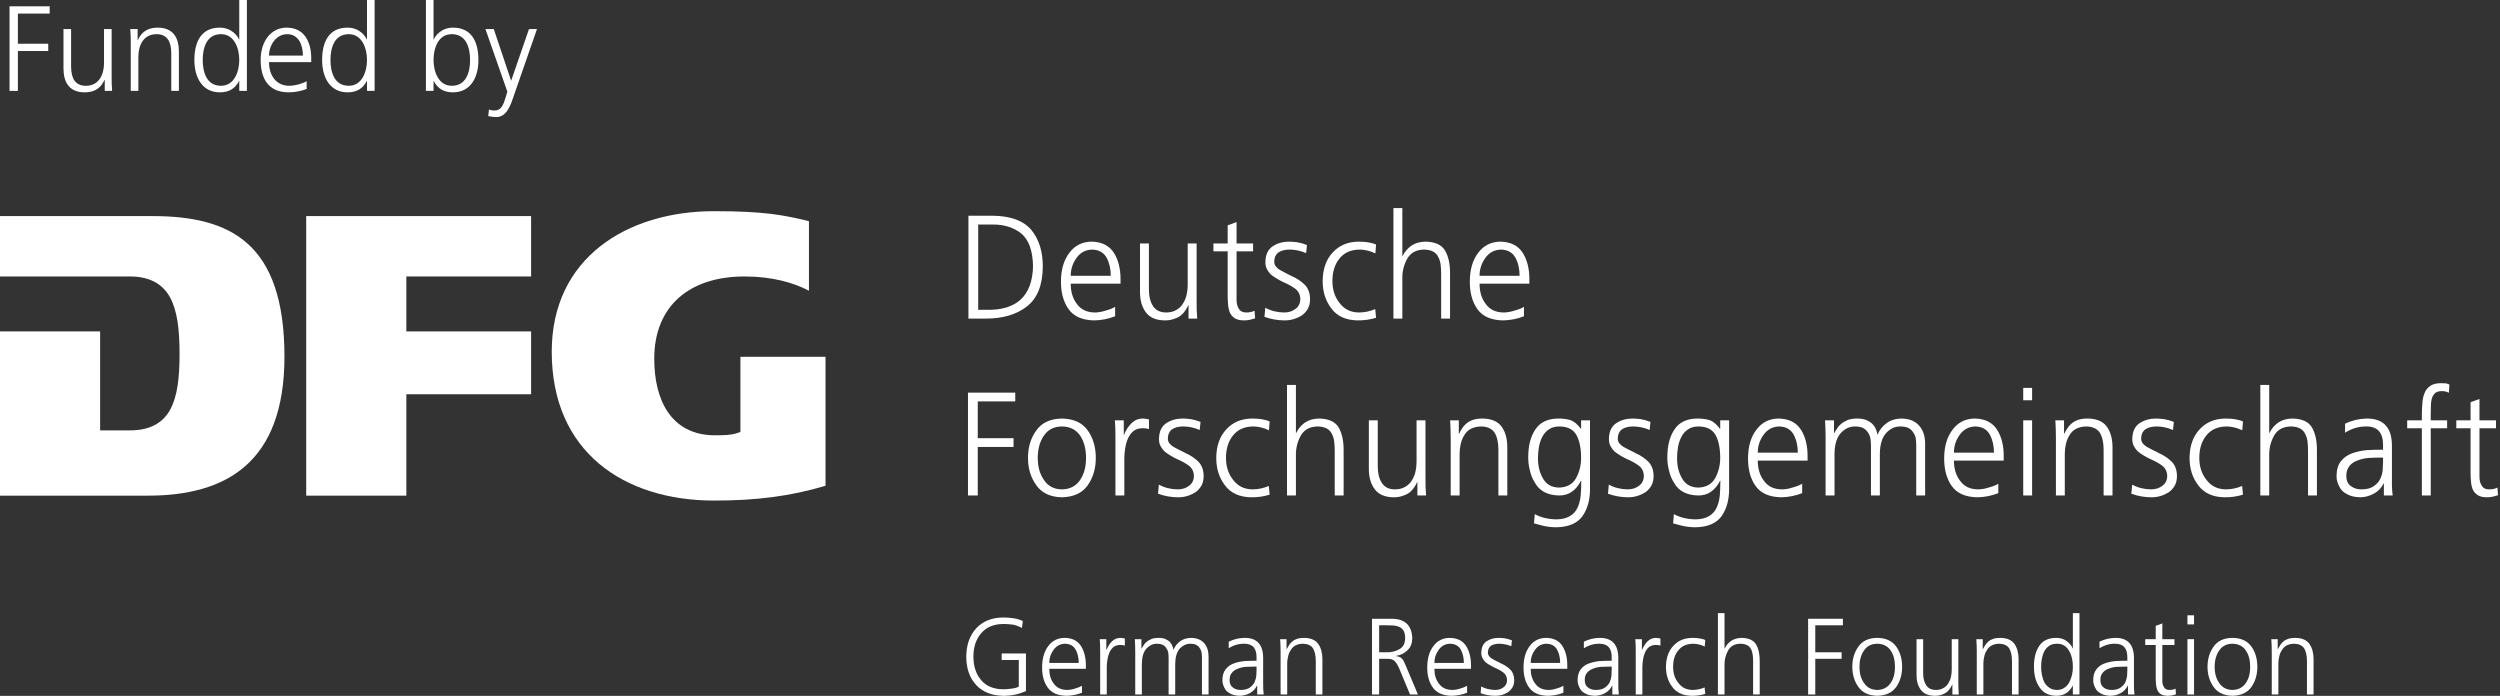 <svg width="291" height="81" viewBox="0 0 291 81" fill="none" xmlns="http://www.w3.org/2000/svg">
<rect x="0" y="0" width="291" height="81" fill="#333333" stroke="none"/>
<g clip-path="url(#clip0_1_828)">
<path d="M0 57.693H17.244C21.804 57.693 25.767 56.714 28.576 54.232C31.385 51.752 33.106 47.744 33.111 41.518C33.109 34.833 31.502 30.772 28.827 28.367C26.152 25.96 22.322 25.152 17.752 25.153L0 25.152V32.18H15.036C17.313 32.168 18.87 32.977 19.751 34.543C20.633 36.096 20.898 38.307 20.901 41.185C20.898 43.967 20.656 46.153 19.794 47.708C18.932 49.272 17.384 50.11 15.082 50.096H11.655V38.577H0V57.693Z" fill="white"/>
<path d="M35.643 57.693H47.298V45.89H61.821V38.577H47.298V32.18H61.821V25.152H35.643V57.693Z" fill="white"/>
<path d="M69.847 28.685C66.402 31.414 64.227 35.471 64.222 40.948C64.227 46.793 66.322 51.09 69.718 53.961C73.116 56.829 77.845 58.266 83.125 58.266C88.07 58.264 91.978 57.765 96.09 56.544V41.528H86.185V50.273L85.966 50.358C85.133 50.677 84.095 50.663 83.217 50.667C80.663 50.674 78.844 49.605 77.726 47.947C76.608 46.29 76.157 44.085 76.155 41.756C76.153 38.661 77.202 36.236 79.062 34.614C80.92 32.992 83.55 32.18 86.671 32.18C89.86 32.18 92.375 32.898 94.162 33.843V25.747C91.217 25.026 88.974 24.584 83.125 24.581H83.123C78.029 24.581 73.292 25.96 69.847 28.685Z" fill="white"/>
<path d="M113.861 36.063H114.809C118.339 36.142 120.152 34.458 120.244 31.015C120.218 29.204 119.763 27.926 118.881 27.183C117.984 26.473 116.869 26.123 115.54 26.134H113.861V36.063ZM112.725 25.113H115.591C117.648 25.136 119.135 25.689 120.051 26.772C120.95 27.861 121.39 29.297 121.38 31.078C121.359 33.217 120.732 34.757 119.501 35.694C118.288 36.622 116.704 37.085 114.749 37.085H112.725V25.113Z" fill="white"/>
<path d="M129.294 32.102C129.294 31.297 129.13 30.595 128.806 29.994C128.466 29.387 127.904 29.072 127.125 29.05C126.361 29.072 125.76 29.393 125.314 30.01C124.86 30.634 124.633 31.33 124.633 32.102H129.294ZM129.8 36.813C129.008 37.123 128.188 37.283 127.347 37.294C125.964 37.266 124.971 36.825 124.372 35.97C123.778 35.133 123.485 34.046 123.496 32.711C123.508 31.348 123.839 30.245 124.492 29.401C125.124 28.565 125.981 28.14 127.061 28.128C128.242 28.151 129.106 28.582 129.652 29.419C130.17 30.241 130.429 31.257 130.429 32.468V33.021H124.633C124.633 33.974 124.871 34.757 125.347 35.373C125.811 36.03 126.505 36.362 127.423 36.373C127.834 36.373 128.266 36.297 128.721 36.146C129.175 36.023 129.536 35.881 129.8 35.718V36.813Z" fill="white"/>
<path d="M139.286 35.026C139.275 35.689 139.297 36.376 139.357 37.085H138.346V35.527H138.312C138.237 35.717 138.131 35.909 137.997 36.105C137.866 36.312 137.697 36.508 137.486 36.691C137.276 36.863 137.016 37.001 136.703 37.101C136.394 37.23 136.02 37.294 135.577 37.294C134.552 37.283 133.813 36.962 133.361 36.331C132.906 35.712 132.685 34.908 132.697 33.927V28.339H133.733V33.656C133.733 34.494 133.892 35.148 134.212 35.618C134.525 36.122 135.036 36.373 135.745 36.373C136.22 36.373 136.622 36.27 136.951 36.063C137.287 35.867 137.542 35.617 137.715 35.308C137.913 34.99 138.052 34.647 138.129 34.277C138.209 33.913 138.249 33.548 138.249 33.178V28.339H139.286V35.026Z" fill="white"/>
<path d="M145.86 29.258H143.937V34.931C143.937 35.332 144.024 35.67 144.204 35.946C144.367 36.232 144.653 36.373 145.066 36.373C145.444 36.373 145.766 36.303 146.03 36.164L146.095 37.054C145.972 37.097 145.799 37.148 145.578 37.202C145.345 37.263 145.092 37.294 144.817 37.294C144.364 37.294 144.007 37.213 143.742 37.051C143.488 36.889 143.298 36.677 143.167 36.414C143.056 36.141 142.981 35.834 142.95 35.492C142.917 35.146 142.901 34.772 142.901 34.37V29.258H141.243V28.338H142.901V26.227L143.937 25.851V28.338H145.86V29.258Z" fill="white"/>
<path d="M147.278 35.819C147.922 36.178 148.653 36.362 149.479 36.373C150.003 36.373 150.444 36.232 150.806 35.946C151.163 35.682 151.346 35.306 151.358 34.813C151.346 34.293 151.14 33.885 150.742 33.588C150.341 33.303 149.871 33.046 149.33 32.817C149.078 32.694 148.834 32.563 148.604 32.422C148.371 32.283 148.15 32.129 147.939 31.963C147.75 31.777 147.594 31.564 147.468 31.323C147.351 31.095 147.293 30.827 147.293 30.518C147.304 29.646 147.588 29.03 148.15 28.666C148.693 28.308 149.324 28.128 150.042 28.128C150.285 28.128 150.601 28.151 150.99 28.196C151.372 28.262 151.752 28.371 152.13 28.52L152.034 29.46C151.422 29.198 150.796 29.061 150.151 29.05C149.611 29.05 149.181 29.151 148.861 29.352C148.695 29.458 148.565 29.604 148.473 29.787C148.374 29.967 148.325 30.207 148.325 30.509C148.325 30.687 148.389 30.859 148.514 31.021C148.633 31.171 148.792 31.308 148.991 31.431C149.193 31.548 149.418 31.669 149.672 31.792C149.927 31.91 150.175 32.035 150.417 32.169C150.97 32.411 151.449 32.732 151.861 33.133C152.271 33.536 152.481 34.092 152.492 34.804C152.492 35.262 152.403 35.644 152.226 35.953C152.038 36.271 151.801 36.527 151.515 36.723C150.895 37.103 150.238 37.294 149.542 37.294C148.73 37.294 147.941 37.155 147.181 36.879L147.278 35.819Z" fill="white"/>
<path d="M160.094 29.496C159.493 29.209 158.889 29.061 158.278 29.05C157.262 29.061 156.485 29.398 155.944 30.057C155.378 30.735 155.093 31.619 155.093 32.711C155.093 33.73 155.373 34.584 155.928 35.273C156.47 35.996 157.215 36.362 158.166 36.373C158.82 36.373 159.455 36.241 160.078 35.978L160.174 36.987C159.49 37.202 158.767 37.305 158.006 37.294C156.646 37.266 155.632 36.804 154.97 35.905C154.294 35.021 153.958 33.957 153.958 32.711C153.969 31.326 154.354 30.222 155.115 29.401C155.872 28.565 156.877 28.14 158.135 28.128C158.654 28.128 159.084 28.167 159.431 28.245C159.608 28.279 159.762 28.314 159.892 28.352C160.015 28.397 160.111 28.436 160.174 28.469L160.094 29.496Z" fill="white"/>
<path d="M162.196 24.216H163.232V29.806H163.263C163.496 29.317 163.838 28.912 164.293 28.588C164.744 28.293 165.28 28.14 165.895 28.129C167.024 28.14 167.792 28.484 168.203 29.161C168.602 29.846 168.797 30.742 168.785 31.848V37.085H167.749V31.859C167.749 31.474 167.729 31.108 167.684 30.761C167.637 30.431 167.541 30.14 167.4 29.888C167.135 29.341 166.58 29.061 165.739 29.05C164.83 29.072 164.18 29.434 163.791 30.132C163.406 30.831 163.22 31.586 163.232 32.397V37.085H162.196V24.216Z" fill="white"/>
<path d="M176.881 32.102C176.881 31.297 176.72 30.595 176.395 29.994C176.053 29.387 175.493 29.072 174.715 29.05C173.952 29.072 173.346 29.393 172.904 30.01C172.449 30.634 172.221 31.33 172.221 32.102H176.881ZM177.39 36.813C176.594 37.123 175.777 37.283 174.934 37.294C173.55 37.266 172.561 36.825 171.961 35.97C171.366 35.133 171.075 34.046 171.087 32.711C171.097 31.348 171.428 30.245 172.082 29.401C172.714 28.565 173.569 28.14 174.65 28.128C175.831 28.151 176.695 28.582 177.24 29.419C177.759 30.241 178.018 31.257 178.018 32.468V33.021H172.221C172.221 33.974 172.461 34.757 172.935 35.373C173.4 36.03 174.093 36.362 175.012 36.373C175.424 36.373 175.856 36.297 176.31 36.146C176.765 36.023 177.125 35.881 177.39 35.718V36.813Z" fill="white"/>
<path d="M112.673 45.703H118.176V46.723H113.811V51.006H117.975V52.026H113.811V57.674H112.673V45.703Z" fill="white"/>
<path d="M120.795 53.301C120.795 54.342 121.039 55.203 121.525 55.879C121.99 56.591 122.684 56.951 123.606 56.963C124.527 56.951 125.229 56.591 125.717 55.879C126.183 55.203 126.415 54.342 126.415 53.301C126.415 52.254 126.183 51.383 125.717 50.688C125.229 50.001 124.527 49.65 123.606 49.639C122.684 49.65 121.99 50.001 121.525 50.688C121.039 51.383 120.795 52.254 120.795 53.301ZM119.658 53.301C119.658 52.054 119.98 50.991 120.622 50.11C121.258 49.204 122.252 48.74 123.602 48.718C124.971 48.74 125.979 49.204 126.621 50.11C127.241 50.991 127.552 52.054 127.552 53.301C127.552 54.523 127.241 55.582 126.621 56.476C125.979 57.386 124.971 57.855 123.602 57.885C122.252 57.855 121.258 57.386 120.622 56.476C119.98 55.582 119.658 54.523 119.658 53.301Z" fill="white"/>
<path d="M129.837 50.879C129.837 50.069 129.816 49.42 129.773 48.927H130.809V50.602H130.84C131.04 50.089 131.321 49.65 131.685 49.288C132.04 48.919 132.484 48.729 133.012 48.718C133.287 48.729 133.531 48.763 133.742 48.818V49.941C133.509 49.873 133.256 49.84 132.981 49.84C132.568 49.851 132.23 49.955 131.967 50.151C131.702 50.356 131.485 50.638 131.319 50.989C131.161 51.336 131.051 51.708 130.986 52.104C130.91 52.529 130.872 52.943 130.872 53.346V57.673H129.837V50.879Z" fill="white"/>
<path d="M134.892 56.408C135.534 56.768 136.266 56.951 137.093 56.963C137.617 56.963 138.057 56.819 138.42 56.535C138.775 56.272 138.959 55.895 138.97 55.402C138.959 54.882 138.753 54.474 138.355 54.178C137.953 53.893 137.484 53.635 136.945 53.407C136.692 53.284 136.448 53.151 136.217 53.012C135.985 52.873 135.762 52.719 135.553 52.55C135.365 52.367 135.208 52.153 135.083 51.913C134.963 51.685 134.905 51.416 134.905 51.108C134.916 50.236 135.201 49.618 135.762 49.254C136.307 48.897 136.938 48.718 137.657 48.718C137.898 48.718 138.214 48.74 138.603 48.785C138.986 48.851 139.364 48.961 139.742 49.109L139.646 50.05C139.035 49.787 138.408 49.65 137.763 49.639C137.225 49.639 136.795 49.739 136.474 49.941C136.309 50.048 136.179 50.192 136.088 50.377C135.989 50.556 135.94 50.796 135.94 51.098C135.94 51.277 136.002 51.447 136.128 51.611C136.246 51.761 136.405 51.898 136.605 52.021C136.806 52.138 137.032 52.259 137.285 52.383C137.54 52.498 137.788 52.624 138.03 52.759C138.583 52.999 139.062 53.322 139.474 53.723C139.883 54.126 140.094 54.682 140.105 55.394C140.105 55.85 140.015 56.234 139.839 56.542C139.651 56.86 139.414 57.118 139.127 57.312C138.507 57.693 137.851 57.885 137.155 57.885C136.342 57.885 135.555 57.745 134.796 57.469L134.892 56.408Z" fill="white"/>
<path d="M147.705 50.084C147.107 49.798 146.502 49.65 145.891 49.639C144.876 49.65 144.099 49.986 143.556 50.647C142.99 51.324 142.706 52.209 142.706 53.301C142.706 54.319 142.986 55.173 143.54 55.862C144.082 56.584 144.829 56.951 145.78 56.963C146.433 56.963 147.068 56.831 147.69 56.568L147.786 57.577C147.102 57.792 146.379 57.895 145.618 57.885C144.259 57.855 143.246 57.391 142.583 56.492C141.907 55.611 141.572 54.545 141.572 53.301C141.583 51.915 141.967 50.813 142.729 49.991C143.485 49.154 144.49 48.729 145.748 48.718C146.267 48.718 146.697 48.757 147.044 48.834C147.22 48.867 147.374 48.904 147.505 48.942C147.628 48.987 147.725 49.025 147.786 49.059L147.705 50.084Z" fill="white"/>
<path d="M149.807 44.805H150.845V50.395H150.876C151.109 49.905 151.451 49.499 151.905 49.178C152.358 48.883 152.893 48.729 153.509 48.718C154.636 48.729 155.404 49.073 155.816 49.749C156.214 50.436 156.409 51.332 156.398 52.438V57.674H155.362V52.449C155.362 52.063 155.341 51.696 155.296 51.351C155.249 51.02 155.153 50.73 155.012 50.478C154.749 49.929 154.193 49.651 153.352 49.639C152.443 49.662 151.794 50.021 151.404 50.721C151.019 51.419 150.834 52.176 150.845 52.985V57.674H149.807V44.805Z" fill="white"/>
<path d="M165.925 55.613C165.913 56.279 165.936 56.965 165.996 57.674H164.984V56.117H164.95C164.875 56.306 164.769 56.498 164.635 56.693C164.505 56.9 164.335 57.097 164.124 57.281C163.914 57.454 163.654 57.591 163.341 57.692C163.032 57.819 162.658 57.885 162.215 57.885C161.19 57.873 160.451 57.55 160 56.92C159.545 56.299 159.323 55.498 159.335 54.517V48.927H160.371V54.246C160.371 55.084 160.53 55.738 160.85 56.208C161.163 56.712 161.674 56.963 162.383 56.963C162.858 56.963 163.261 56.86 163.59 56.653C163.926 56.456 164.18 56.205 164.353 55.898C164.552 55.58 164.691 55.234 164.767 54.867C164.847 54.503 164.887 54.136 164.887 53.768V48.927H165.925V55.613Z" fill="white"/>
<path d="M168.861 50.979C168.861 50.309 168.841 49.626 168.797 48.927H169.807V50.485H169.84C169.936 50.278 170.052 50.072 170.186 49.866C170.316 49.658 170.481 49.472 170.681 49.304C170.892 49.12 171.148 48.974 171.458 48.869C171.768 48.769 172.138 48.718 172.564 48.718C173.604 48.729 174.351 49.051 174.804 49.681C175.236 50.297 175.45 51.094 175.45 52.077V57.673H174.414V52.348C174.414 51.515 174.267 50.852 173.969 50.36C173.644 49.89 173.123 49.65 172.404 49.639C171.474 49.662 170.819 50.003 170.441 50.662C170.246 50.975 170.108 51.314 170.027 51.678C169.94 52.056 169.898 52.442 169.898 52.835V57.673H168.861V50.979Z" fill="white"/>
<path d="M179.02 53.301C179.01 54.196 179.196 54.98 179.581 55.653C179.961 56.364 180.588 56.732 181.465 56.754C182.408 56.732 183.077 56.353 183.473 55.62C183.851 54.909 184.041 54.136 184.041 53.301C184.041 52.209 183.865 51.33 183.513 50.664C183.144 49.991 182.484 49.65 181.53 49.639C181.033 49.639 180.626 49.748 180.312 49.967C179.992 50.168 179.733 50.453 179.534 50.824C179.354 51.165 179.222 51.555 179.135 51.99C179.059 52.427 179.02 52.864 179.02 53.301ZM185.076 56.954C185.076 58.2 184.785 59.24 184.2 60.08C183.592 60.922 182.562 61.355 181.117 61.377C180.561 61.367 180.051 61.306 179.585 61.193C179.133 61.077 178.788 60.985 178.557 60.918L178.647 59.844C179.344 60.229 180.173 60.433 181.136 60.456C181.812 60.445 182.343 60.319 182.728 60.08C183.127 59.85 183.421 59.53 183.611 59.118C183.811 58.704 183.938 58.231 183.992 57.695C184.037 57.16 184.057 56.584 184.057 55.963H184.024C183.426 57.126 182.569 57.695 181.456 57.673C180.129 57.64 179.2 57.149 178.672 56.201C178.39 55.763 178.195 55.295 178.088 54.792C177.953 54.291 177.886 53.792 177.886 53.301C177.874 51.938 178.146 50.841 178.703 50.009C179.254 49.159 180.142 48.729 181.369 48.718C181.924 48.718 182.412 48.781 182.833 48.91C183.238 49.065 183.63 49.397 184.008 49.907H184.041V48.925L185.076 48.927V56.954Z" fill="white"/>
<path d="M187.265 56.408C187.907 56.768 188.639 56.951 189.465 56.963C189.989 56.963 190.43 56.819 190.792 56.535C191.149 56.272 191.332 55.895 191.343 55.402C191.332 54.882 191.126 54.474 190.727 54.178C190.327 53.893 189.857 53.635 189.318 53.407C189.064 53.284 188.82 53.151 188.59 53.012C188.357 52.873 188.136 52.719 187.925 52.55C187.737 52.367 187.58 52.153 187.455 51.913C187.336 51.685 187.279 51.416 187.279 51.108C187.289 50.236 187.573 49.618 188.136 49.254C188.679 48.897 189.311 48.718 190.029 48.718C190.271 48.718 190.586 48.74 190.976 48.785C191.359 48.851 191.737 48.961 192.115 49.109L192.019 50.05C191.408 49.787 190.781 49.65 190.137 49.639C189.597 49.639 189.167 49.739 188.848 49.941C188.681 50.048 188.552 50.192 188.46 50.377C188.362 50.556 188.312 50.796 188.312 51.098C188.312 51.277 188.375 51.447 188.5 51.611C188.618 51.761 188.778 51.898 188.977 52.021C189.179 52.138 189.405 52.259 189.658 52.383C189.912 52.498 190.161 52.624 190.403 52.759C190.956 52.999 191.435 53.322 191.847 53.723C192.256 54.126 192.467 54.682 192.478 55.394C192.478 55.85 192.389 56.234 192.211 56.542C192.023 56.86 191.786 57.118 191.5 57.312C190.88 57.693 190.224 57.885 189.527 57.885C188.715 57.885 187.927 57.745 187.169 57.469L187.265 56.408Z" fill="white"/>
<path d="M195.213 53.301C195.202 54.196 195.388 54.98 195.773 55.653C196.153 56.364 196.78 56.732 197.657 56.754C198.599 56.732 199.268 56.353 199.665 55.62C200.043 54.909 200.233 54.136 200.233 53.301C200.233 52.209 200.057 51.33 199.705 50.664C199.336 49.991 198.676 49.65 197.722 49.639C197.225 49.639 196.818 49.748 196.504 49.967C196.184 50.168 195.924 50.453 195.726 50.824C195.546 51.165 195.414 51.555 195.327 51.99C195.252 52.427 195.213 52.864 195.213 53.301ZM201.268 56.954C201.268 58.2 200.977 59.24 200.393 60.08C199.784 60.922 198.754 61.355 197.309 61.377C196.753 61.367 196.243 61.306 195.778 61.193C195.325 61.077 194.98 60.985 194.75 60.918L194.839 59.844C195.536 60.229 196.365 60.433 197.328 60.456C198.004 60.445 198.535 60.319 198.92 60.08C199.318 59.85 199.613 59.53 199.804 59.118C200.003 58.704 200.13 58.231 200.184 57.695C200.229 57.16 200.249 56.584 200.249 55.963H200.216C199.618 57.126 198.761 57.695 197.648 57.673C196.321 57.64 195.392 57.149 194.864 56.201C194.582 55.763 194.387 55.295 194.28 54.792C194.146 54.291 194.078 53.792 194.078 53.301C194.067 51.938 194.338 50.841 194.895 50.009C195.446 49.159 196.335 48.729 197.561 48.718C198.117 48.718 198.604 48.781 199.025 48.91C199.43 49.065 199.822 49.397 200.2 49.907H200.233V48.925L201.268 48.927V56.954Z" fill="white"/>
<path d="M209.265 52.689C209.265 51.887 209.104 51.184 208.779 50.584C208.437 49.975 207.877 49.662 207.098 49.639C206.335 49.662 205.731 49.981 205.287 50.6C204.834 51.223 204.605 51.92 204.605 52.689H209.265ZM209.773 57.403C208.979 57.711 208.162 57.873 207.318 57.885C205.935 57.855 204.946 57.413 204.345 56.559C203.751 55.723 203.459 54.635 203.47 53.301C203.481 51.938 203.812 50.835 204.467 49.991C205.097 49.154 205.952 48.729 207.034 48.718C208.215 48.74 209.08 49.171 209.624 50.009C210.143 50.829 210.402 51.846 210.402 53.056V53.611H204.605C204.605 54.561 204.845 55.347 205.319 55.963C205.785 56.617 206.477 56.951 207.396 56.963C207.809 56.963 208.241 56.886 208.695 56.737C209.149 56.613 209.509 56.469 209.773 56.307V57.403Z" fill="white"/>
<path d="M223.049 57.673V51.853C223.049 51.53 223.027 51.23 222.982 50.956C222.912 50.693 222.803 50.463 222.651 50.268C222.517 50.066 222.329 49.907 222.085 49.789C221.843 49.689 221.541 49.639 221.181 49.639C220.573 49.639 220.032 49.89 219.56 50.394C219.074 50.92 218.826 51.734 218.814 52.835V57.673H217.78V51.853C217.78 51.53 217.753 51.23 217.704 50.956C217.637 50.693 217.525 50.463 217.375 50.268C217.238 50.066 217.05 49.907 216.809 49.789C216.564 49.689 216.265 49.639 215.904 49.639C215.296 49.639 214.754 49.89 214.282 50.394C213.796 50.92 213.549 51.734 213.539 52.835V57.673H212.499V50.98C212.499 50.309 212.48 49.626 212.435 48.927H213.478V50.402L213.509 50.418C213.588 50.257 213.697 50.079 213.836 49.882C213.946 49.687 214.105 49.506 214.31 49.338C214.516 49.165 214.772 49.013 215.076 48.886C215.383 48.773 215.763 48.718 216.218 48.718C216.424 48.718 216.648 48.74 216.885 48.785C217.113 48.83 217.341 48.922 217.57 49.06C217.795 49.189 217.997 49.373 218.17 49.611C218.335 49.862 218.457 50.178 218.528 50.563H218.561C218.776 50.04 219.126 49.603 219.603 49.252C220.07 48.908 220.65 48.729 221.343 48.718C222.228 48.729 222.908 49.003 223.384 49.539C223.853 50.069 224.086 50.774 224.086 51.651V57.673H223.049Z" fill="white"/>
<path d="M232.099 52.689C232.099 51.887 231.935 51.184 231.611 50.584C231.27 49.975 230.709 49.662 229.929 49.639C229.166 49.662 228.564 49.981 228.119 50.6C227.665 51.223 227.439 51.92 227.439 52.689H232.099ZM232.604 57.403C231.812 57.711 230.993 57.873 230.152 57.885C228.768 57.855 227.776 57.413 227.177 56.559C226.583 55.723 226.291 54.635 226.301 53.301C226.313 51.938 226.644 50.835 227.297 49.991C227.928 49.154 228.786 48.729 229.865 48.718C231.047 48.74 231.911 49.171 232.456 50.009C232.974 50.829 233.233 51.846 233.233 53.056V53.611H227.439C227.439 54.561 227.676 55.347 228.153 55.963C228.616 56.617 229.309 56.951 230.227 56.963C230.639 56.963 231.071 56.886 231.526 56.737C231.98 56.613 232.341 56.469 232.604 56.307V57.403Z" fill="white"/>
<path d="M235.504 48.927H236.537V57.673H235.504V48.927ZM236.537 46.59H235.504V45.15H236.537V46.59Z" fill="white"/>
<path d="M239.308 50.979C239.308 50.309 239.286 49.626 239.243 48.927H240.253V50.485H240.286C240.382 50.278 240.499 50.072 240.633 49.866C240.763 49.658 240.927 49.472 241.126 49.304C241.336 49.12 241.596 48.974 241.903 48.869C242.216 48.769 242.585 48.718 243.01 48.718C244.052 48.729 244.797 49.051 245.25 49.681C245.68 50.297 245.896 51.094 245.896 52.077V57.673H244.862V52.348C244.862 51.515 244.712 50.852 244.414 50.36C244.09 49.89 243.568 49.65 242.85 49.639C241.92 49.662 241.265 50.003 240.887 50.662C240.692 50.975 240.555 51.314 240.473 51.678C240.387 52.056 240.342 52.442 240.342 52.835V57.673H239.308V50.979Z" fill="white"/>
<path d="M248.186 56.408C248.829 56.768 249.56 56.951 250.386 56.963C250.91 56.963 251.351 56.819 251.713 56.535C252.07 56.272 252.253 55.895 252.264 55.402C252.253 54.882 252.047 54.474 251.649 54.178C251.248 53.893 250.778 53.635 250.238 53.407C249.985 53.284 249.741 53.151 249.51 53.012C249.278 52.873 249.057 52.719 248.846 52.55C248.658 52.367 248.501 52.153 248.376 51.913C248.258 51.685 248.199 51.416 248.199 51.108C248.211 50.236 248.495 49.618 249.057 49.254C249.6 48.897 250.231 48.718 250.95 48.718C251.192 48.718 251.507 48.74 251.896 48.785C252.279 48.851 252.657 48.961 253.036 49.109L252.939 50.05C252.329 49.787 251.702 49.65 251.058 49.639C250.518 49.639 250.088 49.739 249.768 49.941C249.602 50.048 249.473 50.192 249.381 50.377C249.282 50.556 249.233 50.796 249.233 51.098C249.233 51.277 249.296 51.447 249.421 51.611C249.54 51.761 249.698 51.898 249.898 52.021C250.099 52.138 250.325 52.259 250.579 52.383C250.834 52.498 251.082 52.624 251.323 52.759C251.877 52.999 252.356 53.322 252.767 53.723C253.178 54.126 253.387 54.682 253.399 55.394C253.399 55.85 253.31 56.234 253.132 56.542C252.944 56.86 252.707 57.118 252.42 57.312C251.8 57.693 251.145 57.885 250.449 57.885C249.636 57.885 248.848 57.745 248.089 57.469L248.186 56.408Z" fill="white"/>
<path d="M261.001 50.084C260.4 49.798 259.796 49.65 259.185 49.639C258.169 49.65 257.392 49.986 256.851 50.647C256.284 51.324 255.999 52.209 255.999 53.301C255.999 54.319 256.28 55.173 256.835 55.862C257.377 56.584 258.122 56.951 259.073 56.963C259.726 56.963 260.362 56.831 260.985 56.568L261.081 57.577C260.395 57.792 259.672 57.895 258.911 57.885C257.553 57.855 256.539 57.391 255.877 56.492C255.201 55.611 254.865 54.545 254.865 53.301C254.876 51.915 255.261 50.813 256.022 49.991C256.779 49.154 257.784 48.729 259.042 48.718C259.561 48.718 259.991 48.757 260.338 48.834C260.515 48.867 260.669 48.904 260.799 48.942C260.922 48.987 261.018 49.025 261.081 49.059L261.001 50.084Z" fill="white"/>
<path d="M263.102 44.805H264.136V50.395H264.169C264.402 49.905 264.745 49.499 265.197 49.178C265.651 48.883 266.184 48.729 266.799 48.718C267.928 48.729 268.697 49.073 269.108 49.749C269.509 50.436 269.7 51.332 269.69 52.438V57.674H268.655V52.449C268.655 52.063 268.633 51.696 268.591 51.351C268.541 51.02 268.447 50.73 268.306 50.478C268.042 49.929 267.487 49.651 266.644 49.639C265.735 49.662 265.085 50.021 264.695 50.721C264.313 51.419 264.125 52.176 264.136 52.985V57.674H263.102V44.805Z" fill="white"/>
<path d="M277.388 53.265H277.087C276.632 53.265 276.179 53.279 275.724 53.301C275.247 53.343 274.815 53.442 274.426 53.595C274.037 53.729 273.725 53.938 273.492 54.225C273.237 54.517 273.112 54.902 273.112 55.385C273.112 55.943 273.288 56.344 273.647 56.584C273.976 56.837 274.385 56.963 274.871 56.963C275.482 56.963 275.963 56.837 276.315 56.584C276.662 56.344 276.912 56.059 277.069 55.728C277.233 55.368 277.325 55.018 277.346 54.678C277.374 54.319 277.388 54.025 277.388 53.797V53.265ZM277.483 56.274H277.45C277.208 56.785 276.834 57.178 276.333 57.45C275.836 57.727 275.312 57.873 274.761 57.885C274.173 57.873 273.699 57.775 273.335 57.591C272.957 57.418 272.668 57.201 272.469 56.938C272.118 56.371 271.952 55.862 271.975 55.416C271.975 54.684 272.145 54.108 272.485 53.684C272.821 53.261 273.246 52.958 273.765 52.772C274.284 52.584 274.849 52.458 275.458 52.398C276.057 52.364 276.632 52.346 277.184 52.346H277.388V51.901C277.421 50.393 276.776 49.639 275.455 49.639C274.58 49.629 273.75 49.87 272.966 50.364V49.315C273.75 48.94 274.578 48.74 275.451 48.718C277.454 48.697 278.443 49.781 278.421 51.976V55.839C278.405 56.503 278.435 57.116 278.509 57.674H277.483V56.274Z" fill="white"/>
<path d="M281.904 49.849H280.197V48.927H281.904V48.291C281.904 47.822 281.924 47.364 281.969 46.917C281.989 46.481 282.074 46.094 282.219 45.753C282.358 45.395 282.585 45.114 282.898 44.906C283.193 44.706 283.607 44.605 284.135 44.605C284.312 44.605 284.496 44.611 284.684 44.621C284.875 44.656 285.016 44.706 285.114 44.772L285.049 45.718C284.816 45.59 284.541 45.525 284.22 45.525C283.874 45.525 283.612 45.607 283.435 45.768C283.245 45.953 283.118 46.177 283.052 46.438C282.987 46.701 282.956 46.981 282.956 47.278C282.945 47.584 282.938 47.88 282.938 48.165V48.927H284.845V49.849H282.938V57.674H281.904V49.849Z" fill="white"/>
<path d="M290.533 49.849H288.61V55.519C288.61 55.923 288.698 56.261 288.877 56.535C289.039 56.82 289.326 56.963 289.738 56.963C290.117 56.963 290.439 56.893 290.703 56.752L290.768 57.643C290.645 57.687 290.472 57.737 290.251 57.792C290.018 57.853 289.765 57.885 289.49 57.885C289.038 57.885 288.68 57.803 288.416 57.64C288.16 57.478 287.97 57.265 287.841 57.003C287.728 56.73 287.654 56.422 287.623 56.081C287.59 55.736 287.574 55.362 287.574 54.961V49.849H285.915V48.927H287.574V46.816L288.61 46.44V48.927H290.533V49.849Z" fill="white"/>
<path d="M118.588 76.824H116.596V76.066H119.42V80.448C118.575 80.814 117.693 81.004 116.773 80.991C115.424 80.966 114.377 80.549 113.621 79.728C112.865 78.907 112.474 77.809 112.474 76.432C112.486 75.069 112.865 73.97 113.634 73.136C114.39 72.316 115.436 71.886 116.773 71.874C117.126 71.874 117.516 71.899 117.958 71.962C118.386 72.025 118.752 72.139 119.054 72.29L118.954 73.099C118.626 72.909 118.273 72.783 117.907 72.707C117.529 72.657 117.151 72.631 116.773 72.631C115.663 72.644 114.806 73.01 114.214 73.705C113.608 74.399 113.306 75.308 113.306 76.432C113.306 77.556 113.608 78.465 114.201 79.16C114.793 79.867 115.651 80.221 116.773 80.233C117.063 80.233 117.39 80.208 117.743 80.157C118.096 80.12 118.374 80.044 118.588 79.918V76.824Z" fill="white"/>
<path d="M125.941 80.637C125.348 80.865 124.756 80.978 124.125 80.991C123.117 80.966 122.386 80.65 121.944 80.019C121.503 79.4 121.289 78.604 121.302 77.619C121.314 76.622 121.554 75.801 122.033 75.182C122.499 74.564 123.129 74.26 123.924 74.248C124.794 74.26 125.424 74.576 125.827 75.195C126.205 75.801 126.395 76.546 126.395 77.443V77.847H122.134C122.134 78.541 122.31 79.122 122.663 79.577C123.003 80.056 123.508 80.296 124.188 80.309C124.491 80.309 124.806 80.258 125.146 80.145C125.474 80.056 125.739 79.943 125.941 79.829V80.637ZM125.562 77.165C125.562 76.571 125.449 76.066 125.21 75.624C124.957 75.17 124.541 74.942 123.961 74.93C123.407 74.942 122.966 75.182 122.638 75.637C122.297 76.091 122.134 76.597 122.134 77.165H125.562Z" fill="white"/>
<path d="M128.059 75.839C128.059 75.245 128.046 74.766 128.008 74.399H128.777V75.637H128.803C128.954 75.258 129.155 74.93 129.42 74.665C129.685 74.399 130.013 74.26 130.404 74.248C130.605 74.26 130.782 74.286 130.933 74.324V75.144C130.769 75.094 130.58 75.069 130.378 75.069C130.076 75.081 129.824 75.157 129.635 75.296C129.433 75.447 129.282 75.65 129.155 75.915C129.042 76.167 128.954 76.445 128.916 76.735C128.853 77.051 128.828 77.354 128.828 77.645V80.839H128.059V75.839Z" fill="white"/>
<path d="M139.907 80.839V76.559C139.907 76.319 139.895 76.104 139.857 75.902C139.807 75.7 139.731 75.536 139.618 75.397C139.517 75.245 139.378 75.132 139.202 75.043C139.025 74.968 138.798 74.93 138.533 74.93C138.092 74.93 137.689 75.119 137.336 75.485C136.983 75.864 136.806 76.47 136.794 77.278V80.839H136.025V76.559C136.025 76.319 136.012 76.104 135.974 75.902C135.924 75.7 135.836 75.536 135.722 75.397C135.634 75.245 135.495 75.132 135.306 75.043C135.13 74.968 134.915 74.93 134.651 74.93C134.197 74.93 133.806 75.119 133.453 75.485C133.1 75.864 132.924 76.47 132.911 77.278V80.839H132.142V75.915C132.142 75.422 132.129 74.917 132.092 74.399H132.861V75.485L132.886 75.498C132.949 75.372 133.024 75.245 133.125 75.106C133.201 74.955 133.327 74.829 133.478 74.702C133.63 74.576 133.819 74.463 134.046 74.374C134.26 74.286 134.55 74.248 134.878 74.248C135.029 74.248 135.193 74.26 135.369 74.298C135.546 74.324 135.71 74.399 135.873 74.5C136.05 74.589 136.189 74.728 136.315 74.904C136.441 75.094 136.529 75.321 136.579 75.612H136.605C136.769 75.22 137.021 74.904 137.374 74.639C137.714 74.387 138.143 74.26 138.659 74.248C139.302 74.26 139.807 74.463 140.16 74.854C140.5 75.245 140.676 75.763 140.676 76.407V80.839H139.907Z" fill="white"/>
<path d="M146.338 79.804H146.313C146.136 80.183 145.859 80.473 145.493 80.675C145.128 80.877 144.737 80.978 144.333 80.991C143.905 80.978 143.552 80.915 143.287 80.776C143.01 80.65 142.795 80.486 142.657 80.296C142.392 79.88 142.279 79.501 142.291 79.172C142.291 78.642 142.417 78.213 142.669 77.897C142.909 77.581 143.224 77.367 143.602 77.228C143.98 77.089 144.396 77.001 144.85 76.95C145.292 76.925 145.708 76.912 146.111 76.912H146.262V76.584C146.287 75.485 145.821 74.93 144.85 74.93C144.207 74.917 143.59 75.094 143.022 75.46V74.69C143.59 74.412 144.207 74.26 144.85 74.248C146.313 74.235 147.044 75.031 147.031 76.647V79.488C147.019 79.981 147.044 80.423 147.094 80.839H146.338V79.804ZM146.262 77.594H146.048C145.708 77.594 145.38 77.607 145.039 77.619C144.686 77.644 144.371 77.72 144.094 77.834C143.804 77.935 143.577 78.087 143.401 78.301C143.211 78.516 143.123 78.794 143.123 79.147C143.123 79.564 143.249 79.854 143.514 80.031C143.754 80.221 144.056 80.309 144.422 80.309C144.863 80.309 145.216 80.221 145.481 80.031C145.733 79.854 145.922 79.64 146.035 79.4C146.149 79.135 146.212 78.882 146.237 78.629C146.25 78.364 146.262 78.15 146.262 77.986V77.594Z" fill="white"/>
<path d="M149.061 75.915C149.061 75.422 149.048 74.917 149.01 74.399H149.754V75.548H149.779C149.855 75.397 149.943 75.245 150.044 75.094C150.132 74.942 150.259 74.803 150.41 74.677C150.561 74.538 150.75 74.437 150.977 74.361C151.204 74.286 151.481 74.248 151.796 74.248C152.565 74.26 153.12 74.488 153.448 74.955C153.763 75.409 153.927 76.003 153.927 76.723V80.839H153.158V76.925C153.158 76.306 153.045 75.826 152.83 75.46C152.591 75.119 152.213 74.942 151.67 74.93C150.99 74.942 150.511 75.195 150.233 75.687C150.082 75.915 149.981 76.155 149.931 76.432C149.855 76.71 149.83 76.988 149.83 77.278V80.839H149.061V75.915Z" fill="white"/>
<path d="M160.533 75.927H161.428C161.957 75.94 162.436 75.814 162.877 75.574C163.319 75.334 163.546 74.917 163.558 74.311C163.558 73.945 163.508 73.667 163.394 73.452C163.281 73.25 163.117 73.086 162.928 72.998C162.726 72.897 162.499 72.833 162.235 72.808C161.97 72.796 161.692 72.783 161.403 72.783H160.533V75.927ZM159.701 72.025H161.894C163.508 72 164.34 72.758 164.39 74.311C164.378 74.879 164.201 75.346 163.836 75.687C163.483 76.041 163.041 76.255 162.499 76.344V76.369C162.827 76.407 163.067 76.521 163.218 76.698C163.293 76.786 163.357 76.887 163.42 77.013C163.483 77.139 163.546 77.278 163.609 77.43L165.046 80.839H164.126L162.89 77.859C162.663 77.316 162.424 76.975 162.184 76.836C162.058 76.761 161.919 76.71 161.756 76.698C161.604 76.685 161.428 76.685 161.226 76.685H160.533V80.839H159.701V72.025Z" fill="white"/>
<path d="M170.77 80.637C170.178 80.865 169.585 80.978 168.955 80.991C167.946 80.966 167.215 80.65 166.774 80.019C166.333 79.4 166.118 78.604 166.131 77.619C166.144 76.622 166.383 75.801 166.862 75.182C167.328 74.564 167.959 74.26 168.753 74.248C169.623 74.26 170.253 74.576 170.657 75.195C171.035 75.801 171.224 76.546 171.224 77.443V77.847H166.963C166.963 78.541 167.139 79.122 167.492 79.577C167.833 80.056 168.337 80.296 169.018 80.309C169.32 80.309 169.635 80.258 169.976 80.145C170.304 80.056 170.568 79.943 170.77 79.829V80.637ZM170.392 77.165C170.392 76.571 170.278 76.066 170.039 75.624C169.787 75.17 169.371 74.942 168.791 74.93C168.236 74.942 167.795 75.182 167.467 75.637C167.127 76.091 166.963 76.597 166.963 77.165H170.392Z" fill="white"/>
<path d="M172.409 79.905C172.888 80.17 173.43 80.296 174.035 80.309C174.426 80.309 174.754 80.208 175.018 79.993C175.283 79.804 175.409 79.526 175.422 79.16C175.409 78.781 175.258 78.478 174.968 78.263C174.678 78.049 174.325 77.859 173.934 77.695C173.745 77.607 173.556 77.506 173.392 77.405C173.216 77.304 173.052 77.19 172.901 77.064C172.762 76.925 172.649 76.773 172.56 76.597C172.472 76.432 172.422 76.23 172.422 76.003C172.434 75.359 172.636 74.904 173.052 74.639C173.455 74.374 173.922 74.248 174.451 74.248C174.628 74.248 174.867 74.26 175.145 74.298C175.435 74.349 175.712 74.425 175.989 74.538L175.914 75.22C175.472 75.031 175.006 74.942 174.527 74.93C174.136 74.93 173.821 75.005 173.581 75.144C173.455 75.233 173.367 75.334 173.291 75.473C173.228 75.599 173.191 75.776 173.191 76.003C173.191 76.129 173.241 76.256 173.329 76.382C173.417 76.483 173.531 76.584 173.682 76.685C173.821 76.761 173.997 76.849 174.174 76.95C174.363 77.026 174.552 77.127 174.729 77.228C175.132 77.405 175.485 77.632 175.787 77.935C176.09 78.225 176.241 78.642 176.254 79.16C176.254 79.501 176.191 79.779 176.052 80.006C175.914 80.233 175.737 80.423 175.535 80.574C175.082 80.852 174.59 80.991 174.086 80.991C173.481 80.991 172.901 80.89 172.346 80.688L172.409 79.905Z" fill="white"/>
<path d="M181.98 80.637C181.387 80.865 180.795 80.978 180.164 80.991C179.156 80.966 178.425 80.65 177.983 80.019C177.542 79.4 177.328 78.604 177.34 77.619C177.353 76.622 177.592 75.801 178.072 75.182C178.538 74.564 179.168 74.26 179.962 74.248C180.832 74.26 181.463 74.576 181.866 75.195C182.244 75.801 182.433 76.546 182.433 77.443V77.847H178.172C178.172 78.541 178.349 79.122 178.702 79.577C179.042 80.056 179.546 80.296 180.227 80.309C180.53 80.309 180.845 80.258 181.185 80.145C181.513 80.056 181.778 79.943 181.98 79.829V80.637ZM181.601 77.165C181.601 76.571 181.488 76.066 181.248 75.624C180.996 75.17 180.58 74.942 180 74.93C179.446 74.942 179.004 75.182 178.677 75.637C178.336 76.091 178.172 76.597 178.172 77.165H181.601Z" fill="white"/>
<path d="M187.677 79.804H187.652C187.476 80.183 187.198 80.473 186.833 80.675C186.467 80.877 186.076 80.978 185.673 80.991C185.244 80.978 184.891 80.915 184.627 80.776C184.349 80.65 184.135 80.486 183.996 80.296C183.732 79.88 183.618 79.501 183.631 79.172C183.631 78.642 183.757 78.213 184.009 77.897C184.249 77.581 184.564 77.367 184.942 77.228C185.32 77.089 185.736 77.001 186.19 76.95C186.631 76.925 187.047 76.912 187.451 76.912H187.602V76.584C187.627 75.485 187.161 74.93 186.19 74.93C185.547 74.917 184.929 75.094 184.362 75.46V74.69C184.929 74.412 185.547 74.26 186.19 74.248C187.652 74.235 188.383 75.031 188.371 76.647V79.488C188.358 79.981 188.383 80.423 188.434 80.839H187.677V79.804ZM187.602 77.594H187.388C187.047 77.594 186.719 77.607 186.379 77.619C186.026 77.644 185.711 77.72 185.434 77.834C185.144 77.935 184.917 78.087 184.74 78.301C184.551 78.516 184.463 78.794 184.463 79.147C184.463 79.564 184.589 79.854 184.854 80.031C185.093 80.221 185.396 80.309 185.761 80.309C186.203 80.309 186.556 80.221 186.82 80.031C187.072 79.854 187.261 79.64 187.375 79.4C187.488 79.135 187.551 78.882 187.577 78.629C187.589 78.364 187.602 78.15 187.602 77.986V77.594Z" fill="white"/>
<path d="M190.401 75.839C190.401 75.245 190.388 74.766 190.35 74.399H191.119V75.637H191.144C191.296 75.258 191.497 74.93 191.762 74.665C192.027 74.399 192.355 74.26 192.745 74.248C192.947 74.26 193.123 74.286 193.275 74.324V75.144C193.111 75.094 192.922 75.069 192.72 75.069C192.418 75.081 192.165 75.157 191.976 75.296C191.775 75.447 191.623 75.65 191.497 75.915C191.384 76.167 191.296 76.445 191.258 76.735C191.195 77.051 191.17 77.354 191.17 77.645V80.839H190.401V75.839Z" fill="white"/>
<path d="M198.43 75.258C197.988 75.043 197.547 74.942 197.093 74.93C196.35 74.942 195.77 75.182 195.379 75.675C194.95 76.167 194.749 76.811 194.749 77.619C194.749 78.364 194.95 78.996 195.366 79.501C195.757 80.031 196.312 80.296 197.005 80.309C197.484 80.309 197.963 80.208 198.417 80.019L198.493 80.764C197.988 80.928 197.446 81.004 196.892 80.991C195.896 80.966 195.152 80.625 194.66 79.968C194.169 79.324 193.917 78.541 193.917 77.619C193.929 76.597 194.206 75.788 194.774 75.182C195.328 74.564 196.06 74.26 196.992 74.248C197.371 74.248 197.686 74.273 197.938 74.336C198.077 74.361 198.19 74.387 198.278 74.412C198.367 74.45 198.442 74.475 198.493 74.5L198.43 75.258Z" fill="white"/>
<path d="M199.965 71.369H200.734V75.485H200.76C200.923 75.119 201.176 74.829 201.516 74.589C201.856 74.374 202.247 74.26 202.701 74.248C203.533 74.26 204.1 74.513 204.403 75.005C204.693 75.51 204.844 76.167 204.831 76.988V80.839H204.062V77.001C204.062 76.71 204.05 76.445 204.012 76.192C203.974 75.94 203.911 75.725 203.81 75.548C203.609 75.144 203.205 74.942 202.575 74.93C201.907 74.942 201.428 75.207 201.15 75.725C200.86 76.243 200.722 76.799 200.734 77.392V80.839H199.965V71.369Z" fill="white"/>
<path d="M210.466 72.025H214.513V72.783H211.298V75.927H214.362V76.685H211.298V80.839H210.466V72.025Z" fill="white"/>
<path d="M215.609 77.619C215.609 76.698 215.848 75.915 216.315 75.271C216.781 74.601 217.512 74.26 218.508 74.248C219.517 74.26 220.248 74.601 220.727 75.271C221.181 75.915 221.408 76.698 221.408 77.619C221.408 78.516 221.181 79.299 220.727 79.956C220.248 80.625 219.517 80.966 218.508 80.991C217.512 80.966 216.781 80.625 216.315 79.956C215.848 79.299 215.609 78.516 215.609 77.619ZM216.441 77.619C216.441 78.39 216.617 79.021 216.983 79.513C217.323 80.031 217.827 80.296 218.508 80.309C219.189 80.296 219.706 80.031 220.059 79.513C220.412 79.021 220.576 78.39 220.576 77.619C220.576 76.849 220.412 76.205 220.059 75.7C219.706 75.195 219.189 74.942 218.508 74.93C217.827 74.942 217.323 75.195 216.983 75.7C216.617 76.205 216.441 76.849 216.441 77.619Z" fill="white"/>
<path d="M227.951 79.324C227.939 79.817 227.964 80.322 228.002 80.84H227.258V79.69H227.233C227.17 79.829 227.094 79.968 226.993 80.12C226.905 80.271 226.779 80.41 226.628 80.549C226.464 80.675 226.275 80.776 226.048 80.852C225.821 80.941 225.544 80.991 225.216 80.991C224.459 80.978 223.905 80.751 223.577 80.284C223.237 79.829 223.073 79.236 223.085 78.516V74.399H223.854V78.314C223.854 78.933 223.968 79.413 224.207 79.754C224.434 80.12 224.812 80.309 225.342 80.309C225.682 80.309 225.985 80.233 226.224 80.082C226.476 79.943 226.666 79.754 226.792 79.526C226.93 79.286 227.044 79.034 227.094 78.769C227.157 78.503 227.182 78.226 227.182 77.96V74.399H227.951V79.324Z" fill="white"/>
<path d="M230.097 75.915C230.097 75.422 230.084 74.917 230.046 74.399H230.79V75.548H230.815C230.891 75.397 230.979 75.245 231.08 75.094C231.168 74.942 231.294 74.803 231.446 74.677C231.597 74.538 231.786 74.437 232.013 74.361C232.24 74.286 232.517 74.248 232.832 74.248C233.601 74.26 234.156 74.488 234.484 74.955C234.799 75.409 234.963 76.003 234.963 76.723V80.839H234.194V76.925C234.194 76.306 234.08 75.826 233.866 75.46C233.627 75.119 233.248 74.942 232.706 74.93C232.026 74.942 231.547 75.195 231.269 75.687C231.118 75.915 231.017 76.155 230.967 76.432C230.891 76.71 230.866 76.988 230.866 77.278V80.839H230.097V75.915Z" fill="white"/>
<path d="M242.05 80.839H241.281V79.817H241.256C240.852 80.612 240.209 81.004 239.314 80.991C238.47 80.966 237.827 80.65 237.411 80.019C236.969 79.387 236.755 78.579 236.755 77.619C236.743 76.622 236.944 75.814 237.36 75.195C237.764 74.576 238.419 74.26 239.314 74.248C239.629 74.248 239.894 74.298 240.121 74.387C240.361 74.475 240.55 74.601 240.714 74.74C241.029 75.031 241.205 75.283 241.256 75.485H241.281V71.369H242.05V80.839ZM237.587 77.619C237.587 77.922 237.612 78.225 237.675 78.541C237.738 78.857 237.827 79.16 237.965 79.425C238.104 79.678 238.306 79.88 238.533 80.044C238.772 80.221 239.062 80.309 239.44 80.309C239.781 80.309 240.071 80.221 240.31 80.044C240.55 79.88 240.739 79.665 240.877 79.4C241.155 78.832 241.293 78.238 241.281 77.619C241.281 77.316 241.256 77.001 241.193 76.685C241.13 76.382 241.029 76.091 240.877 75.826C240.739 75.548 240.55 75.334 240.31 75.169C240.071 75.005 239.781 74.93 239.44 74.93C239.062 74.93 238.772 75.005 238.533 75.169C238.306 75.321 238.104 75.523 237.965 75.801C237.827 76.053 237.738 76.331 237.675 76.66C237.612 76.975 237.587 77.304 237.587 77.619Z" fill="white"/>
<path d="M247.698 79.804H247.673C247.497 80.183 247.219 80.473 246.854 80.675C246.488 80.877 246.097 80.978 245.694 80.991C245.265 80.978 244.912 80.915 244.648 80.776C244.37 80.65 244.156 80.486 244.017 80.296C243.753 79.88 243.639 79.501 243.652 79.172C243.652 78.642 243.778 78.213 244.03 77.897C244.27 77.581 244.585 77.367 244.963 77.228C245.341 77.089 245.757 77.001 246.211 76.95C246.652 76.925 247.068 76.912 247.472 76.912H247.623V76.584C247.648 75.485 247.182 74.93 246.211 74.93C245.568 74.917 244.95 75.094 244.383 75.46V74.69C244.95 74.412 245.568 74.26 246.211 74.248C247.673 74.235 248.404 75.031 248.392 76.647V79.488C248.379 79.981 248.404 80.423 248.455 80.839H247.698V79.804ZM247.623 77.594H247.409C247.068 77.594 246.74 77.607 246.4 77.619C246.047 77.644 245.732 77.72 245.455 77.834C245.165 77.935 244.938 78.087 244.761 78.301C244.572 78.516 244.484 78.794 244.484 79.147C244.484 79.564 244.61 79.854 244.875 80.031C245.114 80.221 245.417 80.309 245.782 80.309C246.224 80.309 246.576 80.221 246.841 80.031C247.093 79.854 247.282 79.64 247.396 79.4C247.509 79.135 247.572 78.882 247.598 78.629C247.61 78.364 247.623 78.15 247.623 77.986V77.594Z" fill="white"/>
<path d="M253.107 75.081H251.695V79.248C251.695 79.551 251.758 79.791 251.896 79.993C252.01 80.208 252.224 80.309 252.527 80.309C252.804 80.309 253.044 80.258 253.233 80.157L253.283 80.814C253.195 80.852 253.069 80.877 252.905 80.928C252.728 80.966 252.539 80.991 252.338 80.991C252.01 80.991 251.745 80.928 251.543 80.814C251.354 80.688 251.216 80.536 251.127 80.347C251.039 80.145 250.989 79.918 250.964 79.665C250.938 79.412 250.926 79.135 250.926 78.844V75.081H249.703V74.399H250.926V72.846L251.695 72.568V74.399H253.107V75.081Z" fill="white"/>
<path d="M254.619 74.399H255.388V80.84H254.619V74.399ZM255.388 72.682H254.619V71.621H255.388V72.682Z" fill="white"/>
<path d="M256.955 77.619C256.955 76.698 257.195 75.915 257.661 75.271C258.127 74.601 258.859 74.26 259.855 74.248C260.863 74.26 261.594 74.601 262.073 75.271C262.527 75.915 262.754 76.698 262.754 77.619C262.754 78.516 262.527 79.299 262.073 79.956C261.594 80.625 260.863 80.966 259.855 80.991C258.859 80.966 258.127 80.625 257.661 79.956C257.195 79.299 256.955 78.516 256.955 77.619ZM257.787 77.619C257.787 78.39 257.964 79.021 258.329 79.513C258.67 80.031 259.174 80.296 259.855 80.309C260.535 80.296 261.052 80.031 261.405 79.513C261.758 79.021 261.922 78.39 261.922 77.619C261.922 76.849 261.758 76.205 261.405 75.7C261.052 75.195 260.535 74.942 259.855 74.93C259.174 74.942 258.67 75.195 258.329 75.7C257.964 76.205 257.787 76.849 257.787 77.619Z" fill="white"/>
<path d="M264.432 75.915C264.432 75.422 264.419 74.917 264.381 74.399H265.125V75.548H265.15C265.226 75.397 265.314 75.245 265.415 75.094C265.503 74.942 265.629 74.803 265.781 74.677C265.932 74.538 266.121 74.437 266.348 74.361C266.575 74.286 266.852 74.248 267.167 74.248C267.936 74.26 268.491 74.488 268.819 74.955C269.134 75.409 269.298 76.003 269.298 76.723V80.839H268.529V76.925C268.529 76.306 268.415 75.826 268.201 75.46C267.962 75.119 267.583 74.942 267.041 74.93C266.361 74.942 265.882 75.195 265.604 75.687C265.453 75.915 265.352 76.155 265.302 76.432C265.226 76.71 265.201 76.988 265.201 77.278V80.839H264.432V75.915Z" fill="white"/>
<path d="M1.109 10.579H2.081V5.938H5.616V5.092H2.081V1.58H5.784V0.734H1.109V10.579Z" fill="white"/>
<path d="M12.994 3.385H12.107V7.363C12.107 8.561 11.6 9.986 9.981 9.986C8.756 9.986 8.277 9.112 8.277 7.758V3.385H7.39V7.984C7.39 9.564 8.066 10.748 9.84 10.748C11.332 10.748 11.867 9.944 12.163 9.295H12.191V10.578H13.05C12.994 10.001 12.994 9.436 12.994 8.886V3.385Z" fill="white"/>
<path d="M15.219 10.578H16.106V6.601C16.106 5.402 16.613 3.978 18.232 3.978C19.457 3.978 19.936 4.852 19.936 6.206V10.578H20.823V5.981C20.823 4.401 20.147 3.217 18.373 3.217C16.881 3.217 16.346 4.02 16.05 4.669H16.021V3.385H15.163C15.219 3.964 15.219 4.528 15.219 5.077V10.578Z" fill="white"/>
<path d="M28.737 0H27.85V4.599H27.822C27.695 4.245 26.991 3.217 25.583 3.217C23.471 3.217 22.626 4.796 22.626 6.982C22.626 9.113 23.612 10.748 25.583 10.748C26.611 10.748 27.343 10.354 27.822 9.436H27.85V10.579H28.737V0ZM23.597 6.982C23.597 5.586 24.033 3.978 25.724 3.978C27.301 3.978 27.85 5.67 27.85 6.982C27.85 8.294 27.301 9.986 25.724 9.986C24.033 9.986 23.597 8.379 23.597 6.982Z" fill="white"/>
<path d="M35.693 9.45C35.27 9.719 34.327 9.986 33.679 9.986C32.13 9.986 31.314 8.759 31.314 7.236H36.228V6.784C36.228 4.852 35.397 3.217 33.37 3.217C31.554 3.217 30.342 4.781 30.342 6.982C30.342 9.14 31.229 10.748 33.61 10.748C34.271 10.748 35.073 10.607 35.693 10.353V9.45ZM31.314 6.474C31.314 5.29 32.116 3.978 33.426 3.978C34.75 3.978 35.257 5.219 35.257 6.474H31.314Z" fill="white"/>
<path d="M43.606 0H42.719V4.599H42.692C42.565 4.245 41.861 3.217 40.453 3.217C38.34 3.217 37.496 4.796 37.496 6.982C37.496 9.113 38.481 10.748 40.453 10.748C41.481 10.748 42.213 10.354 42.692 9.436H42.719V10.579H43.606V0ZM38.468 6.982C38.468 5.586 38.903 3.978 40.594 3.978C42.17 3.978 42.719 5.67 42.719 6.982C42.719 8.294 42.17 9.986 40.594 9.986C38.903 9.986 38.468 8.379 38.468 6.982Z" fill="white"/>
<path d="M49.577 10.579H50.464V9.436H50.492C50.971 10.354 51.703 10.748 52.731 10.748C54.702 10.748 55.688 9.113 55.688 6.982C55.688 4.796 54.843 3.217 52.731 3.217C51.323 3.217 50.619 4.245 50.492 4.599H50.464V0H49.577V10.579ZM54.717 6.982C54.717 8.379 54.281 9.986 52.59 9.986C51.013 9.986 50.464 8.294 50.464 6.982C50.464 5.67 50.971 3.978 52.59 3.978C54.281 3.978 54.717 5.586 54.717 6.982Z" fill="white"/>
<path d="M57.477 3.385H56.505L59.054 10.663L58.87 11.298C58.589 12.229 58.335 12.864 57.575 12.864C57.251 12.864 57.083 12.808 56.913 12.752L56.83 13.513C57.125 13.584 57.462 13.625 57.786 13.625C58.786 13.625 59.293 12.638 59.632 11.651L62.504 3.385H61.574L59.504 9.38H59.49L57.477 3.385Z" fill="white"/>
</g>
<defs>
<clipPath id="clip0_1_828">
<rect width="291" height="81" fill="white"/>
</clipPath>
</defs>
</svg>
